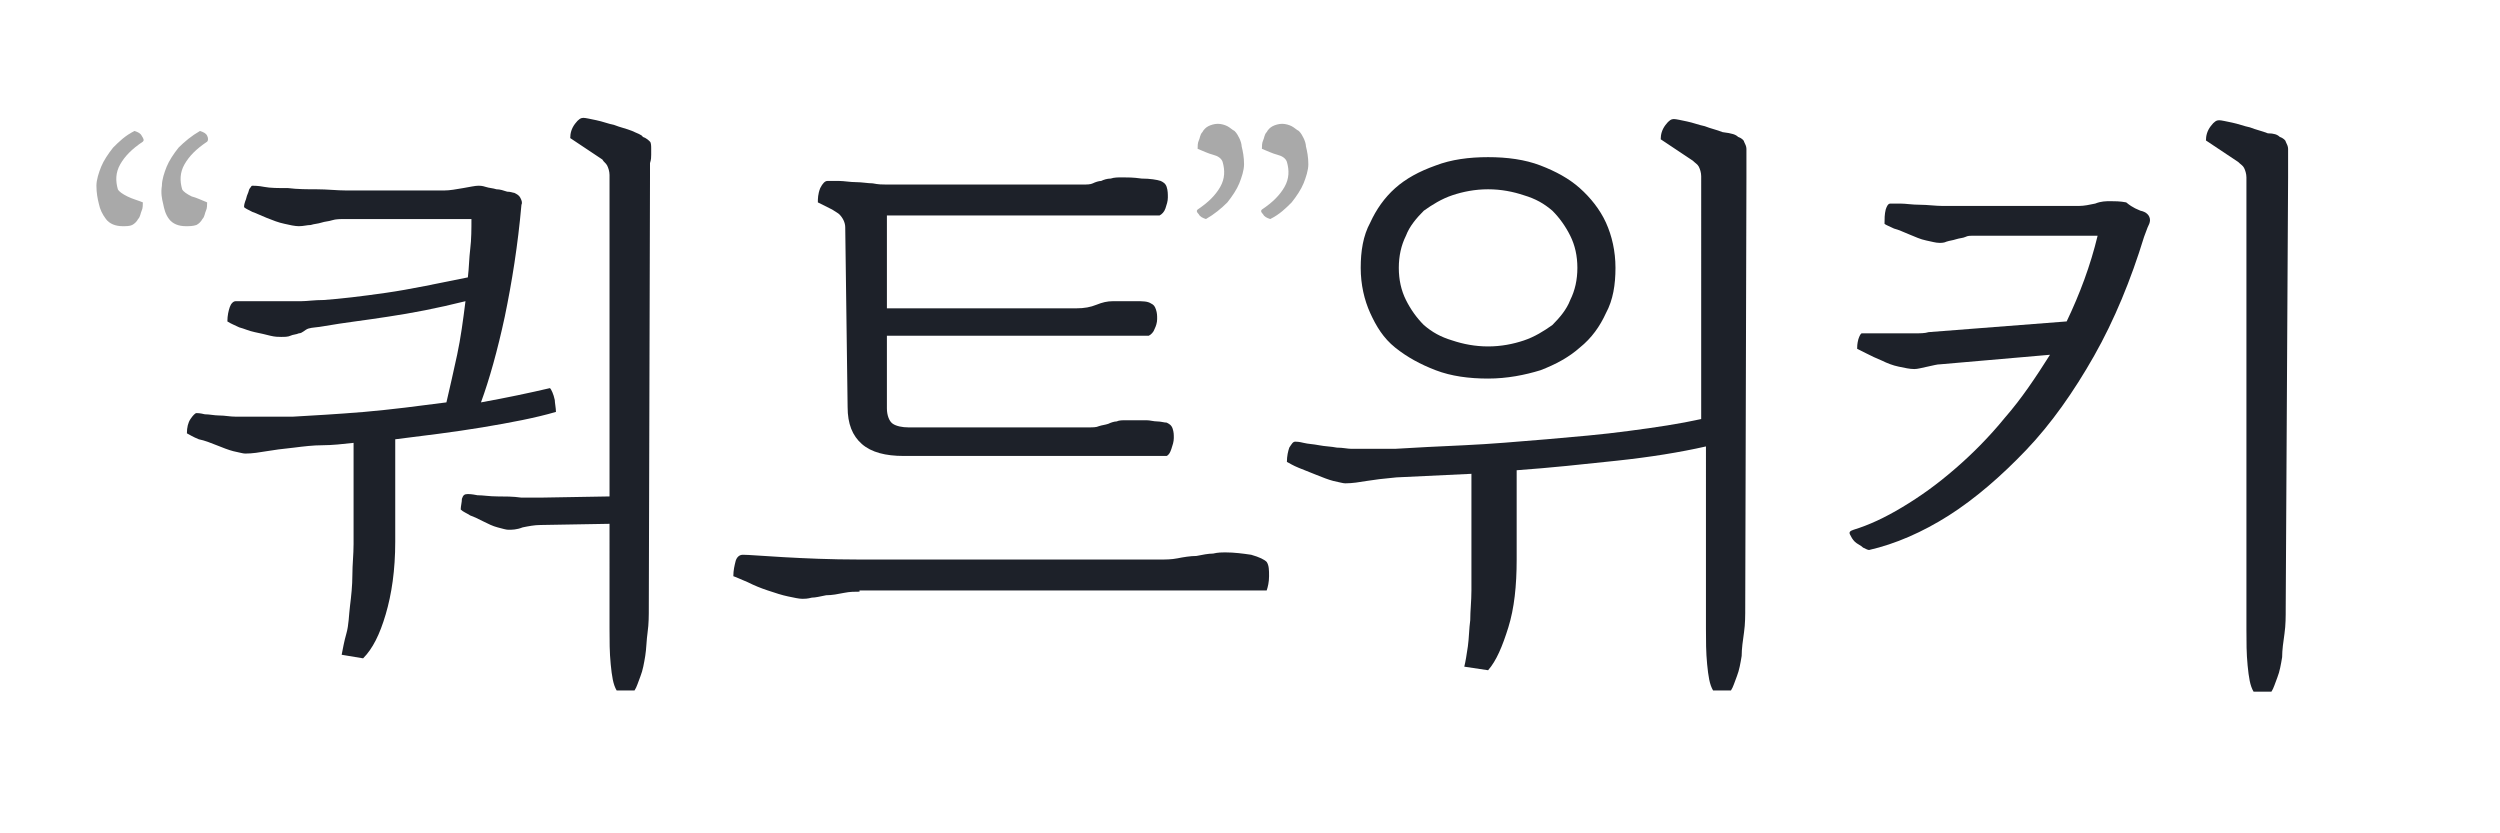 <?xml version="1.0" encoding="utf-8"?>
<!-- Generator: Adobe Illustrator 26.0.1, SVG Export Plug-In . SVG Version: 6.00 Build 0)  -->
<svg version="1.1" id="Layer_1" xmlns="http://www.w3.org/2000/svg" xmlns:xlink="http://www.w3.org/1999/xlink" x="0px" y="0px"
	 viewBox="0 0 210 70" style="enable-background:new 0 0 210 70;" xml:space="preserve">
<style type="text/css">
	.st0{enable-background:new    ;}
	.st1{fill:#1D2129;}
	.st2{fill:#A9A9A9;}
</style>
<g class="st0">
	<path class="st1" d="M46.7,34.6c-1.7,0.5-3.8,0.9-6.2,1.3c-2.4,0.4-4.9,0.7-7.3,1v8.6c0,2.4-0.3,4.4-0.8,6.1
		c-0.5,1.7-1.1,2.9-1.9,3.7l-1.8-0.3c0.1-0.5,0.2-1.1,0.4-1.8s0.2-1.5,0.3-2.3c0.1-0.8,0.2-1.7,0.2-2.6s0.1-1.7,0.1-2.6v-8.5
		c-0.9,0.1-1.8,0.2-2.6,0.2c-0.8,0-1.6,0.1-2.4,0.2c-1,0.1-1.7,0.2-2.3,0.3c-0.6,0.1-1.2,0.2-1.8,0.2c-0.2,0-0.5-0.1-1-0.2
		c-0.4-0.1-0.9-0.3-1.4-0.5s-1-0.4-1.5-0.5c-0.5-0.2-0.8-0.4-1-0.5c0-0.5,0.1-0.9,0.3-1.2c0.2-0.3,0.4-0.5,0.5-0.5
		c0.1,0,0.3,0,0.7,0.1c0.4,0,0.8,0.1,1.2,0.1c0.5,0,0.9,0.1,1.4,0.1c0.5,0,0.9,0,1.2,0c0.3,0,0.8,0,1.5,0s1.4,0,2.1,0
		c1.7-0.1,3.6-0.2,6-0.4c2.3-0.2,4.6-0.5,6.9-0.8c0.3-1.3,0.6-2.6,0.9-4c0.3-1.4,0.5-2.9,0.7-4.5c-2.4,0.6-4.5,1-6.5,1.3
		c-1.9,0.3-3.7,0.5-5.4,0.8c-0.5,0.1-1,0.1-1.3,0.2S25.4,28,25.1,28c-0.2,0.1-0.5,0.1-0.7,0.2c-0.2,0.1-0.5,0.1-0.8,0.1
		c-0.2,0-0.5,0-0.9-0.1c-0.4-0.1-0.8-0.2-1.3-0.3c-0.5-0.1-0.9-0.3-1.3-0.4c-0.4-0.2-0.7-0.3-1-0.5c0-0.5,0.1-0.9,0.2-1.2
		c0.1-0.3,0.3-0.5,0.5-0.5c0.1,0,0.2,0,0.5,0s0.6,0,1,0c0.4,0,0.8,0,1.2,0c0.4,0,0.8,0,1,0c0.7,0,1.3,0,1.8,0c0.5,0,1.1-0.1,1.9-0.1
		c1.4-0.1,3.1-0.3,5.2-0.6c2.1-0.3,4.4-0.8,6.9-1.3c0.1-0.8,0.1-1.6,0.2-2.4c0.1-0.8,0.1-1.7,0.1-2.5H29c-0.4,0-0.8,0-1.1,0.1
		c-0.3,0.1-0.6,0.1-0.9,0.2c-0.3,0.1-0.6,0.1-0.9,0.2c-0.3,0-0.6,0.1-1,0.1c-0.3,0-0.8-0.1-1.2-0.2c-0.5-0.1-1-0.3-1.5-0.5
		c-0.5-0.2-0.9-0.4-1.2-0.5c-0.4-0.2-0.6-0.3-0.7-0.4c0-0.1,0-0.2,0.1-0.5c0.1-0.2,0.1-0.4,0.2-0.6c0.1-0.2,0.1-0.4,0.2-0.5
		c0.1-0.1,0.1-0.2,0.2-0.2c0.1,0,0.5,0,1,0.1s1.2,0.1,2,0.1c0.8,0.1,1.6,0.1,2.4,0.1c0.9,0,1.7,0.1,2.5,0.1h8.2c0.5,0,1-0.1,1.6-0.2
		s1-0.2,1.3-0.2c0.1,0,0.3,0,0.6,0.1c0.3,0.1,0.6,0.1,0.9,0.2c0.3,0,0.6,0.1,0.9,0.2c0.3,0,0.5,0.1,0.6,0.1c0.2,0.1,0.4,0.2,0.5,0.4
		c0.1,0.2,0.2,0.4,0.1,0.6c-0.3,3.4-0.8,6.5-1.4,9.4c-0.6,2.8-1.3,5.3-2,7.2c2.2-0.4,4.1-0.8,5.8-1.2c0.1,0.1,0.3,0.5,0.4,1
		C46.6,33.8,46.7,34.3,46.7,34.6z M54,11.5c0.3,0.1,0.5,0.3,0.6,0.4s0.1,0.4,0.1,0.6c0,0.1,0,0.3,0,0.5c0,0.2,0,0.4-0.1,0.7
		c0,0.2,0,0.5,0,0.7c0,0.2,0,0.4,0,0.5l-0.1,36.1c0,0.7,0,1.4-0.1,2.1c-0.1,0.7-0.1,1.4-0.2,2c-0.1,0.6-0.2,1.2-0.4,1.7
		s-0.3,0.9-0.5,1.2h-1.5c-0.3-0.5-0.4-1.2-0.5-2.2c-0.1-1-0.1-2-0.1-3V44l-5.8,0.1c-0.5,0-1,0.1-1.5,0.2c-0.5,0.2-0.9,0.2-1.2,0.2
		c-0.2,0-0.5-0.1-0.9-0.2c-0.4-0.1-0.8-0.3-1.2-0.5c-0.4-0.2-0.8-0.4-1.1-0.5c-0.3-0.2-0.6-0.3-0.8-0.5c0-0.3,0.1-0.6,0.1-0.9
		c0.1-0.3,0.2-0.4,0.5-0.4c0.1,0,0.3,0,0.8,0.1c0.5,0,1,0.1,1.7,0.1c0.6,0,1.3,0,2,0.1c0.7,0,1.2,0,1.6,0l5.8-0.1v-27
		c0-0.3-0.1-0.6-0.2-0.8c-0.1-0.2-0.3-0.3-0.4-0.5l-2.7-1.8c0-0.4,0.1-0.8,0.4-1.2c0.3-0.4,0.5-0.5,0.7-0.5c0.2,0,0.6,0.1,1.1,0.2
		c0.5,0.1,1,0.3,1.5,0.4c0.5,0.2,1,0.3,1.5,0.5C53.5,11.2,53.9,11.3,54,11.5z"/>
</g>
<g class="st0">
	<path class="st1" d="M179.8,17.7c0.5,0.1,0.8,0.4,0.8,0.8c0,0.2-0.1,0.4-0.2,0.6c-0.1,0.3-0.2,0.5-0.3,0.8c-1.1,3.6-2.5,7-4.2,10
		c-1.7,3-3.6,5.7-5.7,7.9c-2.1,2.2-4.3,4.1-6.5,5.5s-4.5,2.4-6.7,2.9c-0.1,0-0.3-0.1-0.5-0.2c-0.2-0.2-0.5-0.3-0.7-0.5
		c-0.2-0.2-0.3-0.4-0.4-0.6c-0.1-0.2,0-0.3,0.3-0.4c1.3-0.4,2.6-1,4.1-1.9s2.9-1.9,4.4-3.2c1.4-1.2,2.9-2.7,4.2-4.3
		c1.4-1.6,2.6-3.4,3.8-5.3l-9.2,0.8c-0.3,0-0.6,0.1-1.1,0.2c-0.5,0.1-0.8,0.2-1.1,0.2c-0.4,0-0.8-0.1-1.3-0.2
		c-0.5-0.1-1-0.3-1.4-0.5c-0.5-0.2-0.9-0.4-1.3-0.6c-0.4-0.2-0.6-0.3-0.8-0.4c0-0.2,0-0.4,0.1-0.8c0.1-0.3,0.2-0.5,0.3-0.5
		c0.3,0,0.7,0,1.2,0s1,0,1.6,0c0.5,0,1.1,0,1.6,0s0.9,0,1.2-0.1l11.6-0.9c1.1-2.3,2-4.7,2.6-7.2h-10.5c-0.2,0-0.4,0-0.6,0.1
		s-0.5,0.1-0.8,0.2c-0.3,0.1-0.5,0.1-0.8,0.2c-0.2,0.1-0.4,0.1-0.6,0.1c-0.3,0-0.6-0.1-1.1-0.2c-0.5-0.1-0.9-0.3-1.4-0.5
		c-0.5-0.2-0.9-0.4-1.3-0.5c-0.4-0.2-0.7-0.3-0.8-0.4c0-0.4,0-0.8,0.1-1.2c0.1-0.3,0.2-0.5,0.4-0.5c0,0,0.3,0,0.8,0
		c0.5,0,1,0.1,1.7,0.1c0.6,0,1.3,0.1,1.9,0.1c0.6,0,1.1,0,1.5,0h9.9c0.5,0,0.9-0.1,1.4-0.2c0.5-0.2,0.9-0.2,1.3-0.2
		c0.3,0,0.8,0,1.3,0.1C179.2,17.5,179.6,17.6,179.8,17.7z M191.5,11.5c0.3,0.1,0.5,0.3,0.5,0.4c0.1,0.2,0.2,0.4,0.2,0.6
		c0,0.1,0,0.3,0,0.5s0,0.4,0,0.7s0,0.5,0,0.7c0,0.2,0,0.4,0,0.5L192,51.1c0,0.7,0,1.4-0.1,2.1c-0.1,0.7-0.2,1.4-0.2,2
		c-0.1,0.6-0.2,1.2-0.4,1.7c-0.2,0.5-0.3,0.9-0.5,1.2h-1.5c-0.3-0.5-0.4-1.2-0.5-2.2s-0.1-2-0.1-3v-38c0-0.3-0.1-0.6-0.2-0.8
		c-0.1-0.2-0.3-0.3-0.5-0.5l-2.7-1.8c0-0.4,0.1-0.8,0.4-1.2c0.3-0.4,0.5-0.5,0.7-0.5c0.2,0,0.6,0.1,1.1,0.2c0.5,0.1,1,0.3,1.5,0.4
		c0.5,0.2,1,0.3,1.5,0.5C191,11.2,191.3,11.3,191.5,11.5z"/>
</g>
<g class="st0">
	<path class="st1" d="M146,11.5c0.3,0.1,0.5,0.3,0.5,0.4c0.1,0.2,0.2,0.4,0.2,0.6c0,0.1,0,0.3,0,0.5s0,0.4,0,0.7s0,0.5,0,0.7
		c0,0.2,0,0.4,0,0.5l-0.1,36.1c0,0.7,0,1.4-0.1,2.1c-0.1,0.7-0.2,1.4-0.2,2c-0.1,0.6-0.2,1.2-0.4,1.7c-0.2,0.5-0.3,0.9-0.5,1.2h-1.5
		c-0.3-0.5-0.4-1.2-0.5-2.2s-0.1-2-0.1-3V37.5c-2.2,0.5-4.7,0.9-7.5,1.2c-2.8,0.3-5.6,0.6-8.4,0.8V47c0,2.2-0.2,4.1-0.7,5.7
		c-0.5,1.6-1,2.8-1.7,3.6L123,56c0.1-0.4,0.2-1,0.3-1.7c0.1-0.7,0.1-1.5,0.2-2.2c0-0.8,0.1-1.6,0.1-2.5c0-0.8,0-1.6,0-2.4v-7.4
		l-6.3,0.3c-1.1,0.1-1.9,0.2-2.5,0.3c-0.6,0.1-1.2,0.2-1.8,0.2c-0.2,0-0.5-0.1-1-0.2c-0.4-0.1-0.9-0.3-1.4-0.5
		c-0.5-0.2-1-0.4-1.5-0.6c-0.5-0.2-0.8-0.4-1-0.5c0-0.5,0.1-0.9,0.2-1.2c0.2-0.3,0.3-0.5,0.5-0.5c0.1,0,0.3,0,0.7,0.1
		c0.4,0.1,0.8,0.1,1.3,0.2s1,0.1,1.5,0.2c0.5,0,0.9,0.1,1.2,0.1c0.1,0,0.3,0,0.5,0c0.3,0,0.6,0,1,0c0.4,0,0.8,0,1.1,0
		c0.4,0,0.8,0,1.1,0c1.6-0.1,3.6-0.2,5.8-0.3s4.5-0.3,6.9-0.5c2.3-0.2,4.7-0.4,6.9-0.7c2.3-0.3,4.3-0.6,6.1-1V14.8
		c0-0.3-0.1-0.6-0.2-0.8c-0.1-0.2-0.3-0.3-0.5-0.5l-2.7-1.8c0-0.4,0.1-0.8,0.4-1.2c0.3-0.4,0.5-0.5,0.7-0.5c0.2,0,0.6,0.1,1.1,0.2
		c0.5,0.1,1,0.3,1.5,0.4c0.5,0.2,1,0.3,1.5,0.5C145.5,11.2,145.8,11.3,146,11.5z M125,31.8c-1.6,0-3.1-0.2-4.4-0.7
		c-1.3-0.5-2.4-1.1-3.4-1.9s-1.6-1.8-2.1-2.9c-0.5-1.1-0.8-2.4-0.8-3.8s0.2-2.7,0.8-3.8c0.5-1.1,1.2-2.1,2.1-2.9s2-1.4,3.4-1.9
		c1.3-0.5,2.8-0.7,4.4-0.7c1.6,0,3.1,0.2,4.4,0.7c1.3,0.5,2.4,1.1,3.3,1.9c0.9,0.8,1.7,1.8,2.2,2.9c0.5,1.1,0.8,2.4,0.8,3.8
		s-0.2,2.7-0.8,3.8c-0.5,1.1-1.2,2.1-2.2,2.9c-0.9,0.8-2,1.4-3.3,1.9C128.1,31.5,126.6,31.8,125,31.8z M125,15.9
		c-1.1,0-2.1,0.2-3,0.5c-0.9,0.3-1.7,0.8-2.4,1.3c-0.6,0.6-1.2,1.3-1.5,2.1c-0.4,0.8-0.6,1.7-0.6,2.7s0.2,1.9,0.6,2.7
		c0.4,0.8,0.9,1.5,1.5,2.1c0.7,0.6,1.4,1,2.4,1.3c0.9,0.3,1.9,0.5,3,0.5c1.1,0,2.1-0.2,3-0.5c0.9-0.3,1.7-0.8,2.4-1.3
		c0.6-0.6,1.2-1.3,1.5-2.1c0.4-0.8,0.6-1.7,0.6-2.7s-0.2-1.9-0.6-2.7s-0.9-1.5-1.5-2.1c-0.7-0.6-1.4-1-2.4-1.3
		C127.1,16.1,126.1,15.9,125,15.9z"/>
</g>
<g class="st0">
	<path class="st1" d="M72.2,49.7c-0.4,0-0.8,0-1.3,0.1c-0.5,0.1-1,0.2-1.5,0.2c-0.5,0.1-0.9,0.2-1.2,0.2c-0.4,0.1-0.6,0.1-0.8,0.1
		c-0.3,0-0.7-0.1-1.2-0.2c-0.5-0.1-1.1-0.3-1.7-0.5c-0.6-0.2-1.1-0.4-1.7-0.7c-0.5-0.2-0.9-0.4-1.2-0.5c0-0.5,0.1-0.9,0.2-1.3
		c0.1-0.3,0.3-0.5,0.6-0.5c0.5,0,1.6,0.1,3.4,0.2s3.9,0.2,6.4,0.2h25.2c0.5,0,1,0,1.5-0.1c0.5-0.1,1.1-0.2,1.6-0.2
		c0.5-0.1,1-0.2,1.4-0.2c0.4-0.1,0.8-0.1,1-0.1c0.8,0,1.5,0.1,2.2,0.2c0.7,0.2,1.1,0.4,1.3,0.6c0.2,0.3,0.2,0.7,0.2,1.2
		s-0.1,0.9-0.2,1.2H72.2z M75.9,38.3c-1.5,0-2.7-0.3-3.5-1c-0.8-0.7-1.2-1.7-1.2-3.1L71,19.1c0-0.4-0.2-0.8-0.5-1.1
		c-0.1-0.1-0.3-0.2-0.6-0.4c-0.4-0.2-0.8-0.4-1.2-0.6c0-0.3,0-0.7,0.2-1.2c0.2-0.4,0.4-0.6,0.6-0.6c0.2,0,0.5,0,1,0
		c0.4,0,0.9,0.1,1.4,0.1c0.5,0,1,0.1,1.4,0.1c0.5,0.1,0.8,0.1,1.1,0.1H91c0.3,0,0.6,0,0.8-0.1c0.2-0.1,0.5-0.2,0.7-0.2
		c0.2-0.1,0.5-0.2,0.8-0.2c0.3-0.1,0.6-0.1,1-0.1c0.4,0,0.9,0,1.6,0.1c0.7,0,1.3,0.1,1.6,0.2c0.2,0.1,0.4,0.2,0.5,0.5
		c0.1,0.3,0.1,0.6,0.1,0.9s-0.1,0.6-0.2,0.9c-0.1,0.3-0.3,0.5-0.5,0.6H74.5v7.8h15.9c0.7,0,1.2-0.1,1.7-0.3s0.9-0.3,1.4-0.3
		c0.7,0,1.3,0,1.9,0s1,0,1.3,0.2c0.2,0.1,0.3,0.2,0.4,0.5s0.1,0.5,0.1,0.8c0,0.3-0.1,0.6-0.2,0.8c-0.1,0.3-0.3,0.5-0.5,0.6h-22v6.1
		c0,0.6,0.2,1.1,0.5,1.3c0.3,0.2,0.8,0.3,1.3,0.3h15.1c0.4,0,0.7,0,0.9-0.1c0.3-0.1,0.5-0.1,0.8-0.2c0.2-0.1,0.5-0.2,0.7-0.2
		c0.2-0.1,0.5-0.1,0.8-0.1c0.2,0,0.4,0,0.7,0c0.3,0,0.6,0,1,0c0.3,0,0.6,0.1,0.9,0.1c0.3,0,0.6,0.1,0.8,0.1c0.2,0.1,0.4,0.2,0.5,0.5
		c0.1,0.3,0.1,0.5,0.1,0.8c0,0.3-0.1,0.6-0.2,0.9s-0.2,0.5-0.4,0.6c-0.3,0-0.7,0-1.2,0c-0.5,0-1,0-1.6,0s-1.2,0-1.9,0
		c-0.7,0-1.3,0-1.9,0L75.9,38.3z"/>
</g>
<g class="st0">
	<path class="st2" d="M100.6,17.6c0.9-0.6,1.5-1.2,1.9-1.9c0.4-0.7,0.4-1.4,0.2-2.1c-0.1-0.3-0.4-0.5-0.8-0.6
		c-0.4-0.1-0.8-0.3-1.3-0.5c0-0.2,0-0.5,0.1-0.7c0.1-0.2,0.1-0.5,0.3-0.7c0.1-0.2,0.3-0.4,0.5-0.5c0.2-0.1,0.5-0.2,0.8-0.2
		c0.3,0,0.6,0.1,0.8,0.2c0.2,0.1,0.4,0.3,0.6,0.4c0.2,0.2,0.3,0.4,0.4,0.6c0.1,0.2,0.2,0.5,0.2,0.7c0.1,0.4,0.2,0.9,0.2,1.5
		c0,0.5-0.2,1.1-0.4,1.6c-0.2,0.5-0.6,1.1-1,1.6c-0.5,0.5-1.1,1-1.8,1.4c-0.3-0.1-0.5-0.2-0.6-0.4C100.5,17.8,100.5,17.7,100.6,17.6
		z M106,17.6c0.9-0.6,1.5-1.2,1.9-1.9c0.4-0.7,0.4-1.4,0.2-2.1c-0.1-0.3-0.4-0.5-0.8-0.6c-0.4-0.1-0.8-0.3-1.3-0.5
		c0-0.2,0-0.5,0.1-0.7c0.1-0.2,0.1-0.5,0.3-0.7c0.1-0.2,0.3-0.4,0.5-0.5c0.2-0.1,0.5-0.2,0.8-0.2s0.6,0.1,0.8,0.2s0.4,0.3,0.6,0.4
		c0.2,0.2,0.3,0.4,0.4,0.6c0.1,0.2,0.2,0.5,0.2,0.7c0.1,0.4,0.2,0.9,0.2,1.5c0,0.5-0.2,1.1-0.4,1.6c-0.2,0.5-0.6,1.1-1,1.6
		c-0.5,0.5-1,1-1.8,1.4c-0.3-0.1-0.5-0.2-0.6-0.4C105.9,17.8,105.9,17.7,106,17.6z"/>
</g>
<g class="st0">
	<path class="st2" d="M12,11.9c-0.9,0.6-1.5,1.2-1.9,1.9c-0.4,0.7-0.4,1.4-0.2,2.1c0.1,0.2,0.4,0.4,0.8,0.6s0.8,0.3,1.3,0.5
		c0,0.2,0,0.5-0.1,0.7c-0.1,0.2-0.1,0.5-0.3,0.7c-0.1,0.2-0.3,0.4-0.5,0.5C10.9,19,10.6,19,10.3,19c-0.6,0-1.1-0.2-1.4-0.6
		s-0.5-0.8-0.6-1.3c-0.1-0.4-0.2-0.9-0.2-1.5c0-0.5,0.2-1.1,0.4-1.6c0.2-0.5,0.6-1.1,1-1.6c0.5-0.5,1-1,1.8-1.4
		c0.3,0.1,0.5,0.2,0.6,0.4C12.1,11.7,12.1,11.8,12,11.9z M13.7,17.1c-0.1-0.4-0.2-0.9-0.1-1.5c0-0.5,0.2-1.1,0.4-1.6
		c0.2-0.5,0.6-1.1,1-1.6c0.5-0.5,1.1-1,1.8-1.4c0.3,0.1,0.5,0.2,0.6,0.4c0.1,0.2,0.1,0.4,0,0.5c-0.9,0.6-1.5,1.2-1.9,1.9
		c-0.4,0.7-0.4,1.4-0.2,2.1c0.1,0.2,0.4,0.4,0.8,0.6c0.4,0.1,0.8,0.3,1.3,0.5c0,0.2,0,0.5-0.1,0.7c-0.1,0.2-0.1,0.5-0.3,0.7
		c-0.1,0.2-0.3,0.4-0.5,0.5C16.2,19,15.9,19,15.6,19c-0.6,0-1.1-0.2-1.4-0.6S13.8,17.6,13.7,17.1z"/>
</g>
</svg>
